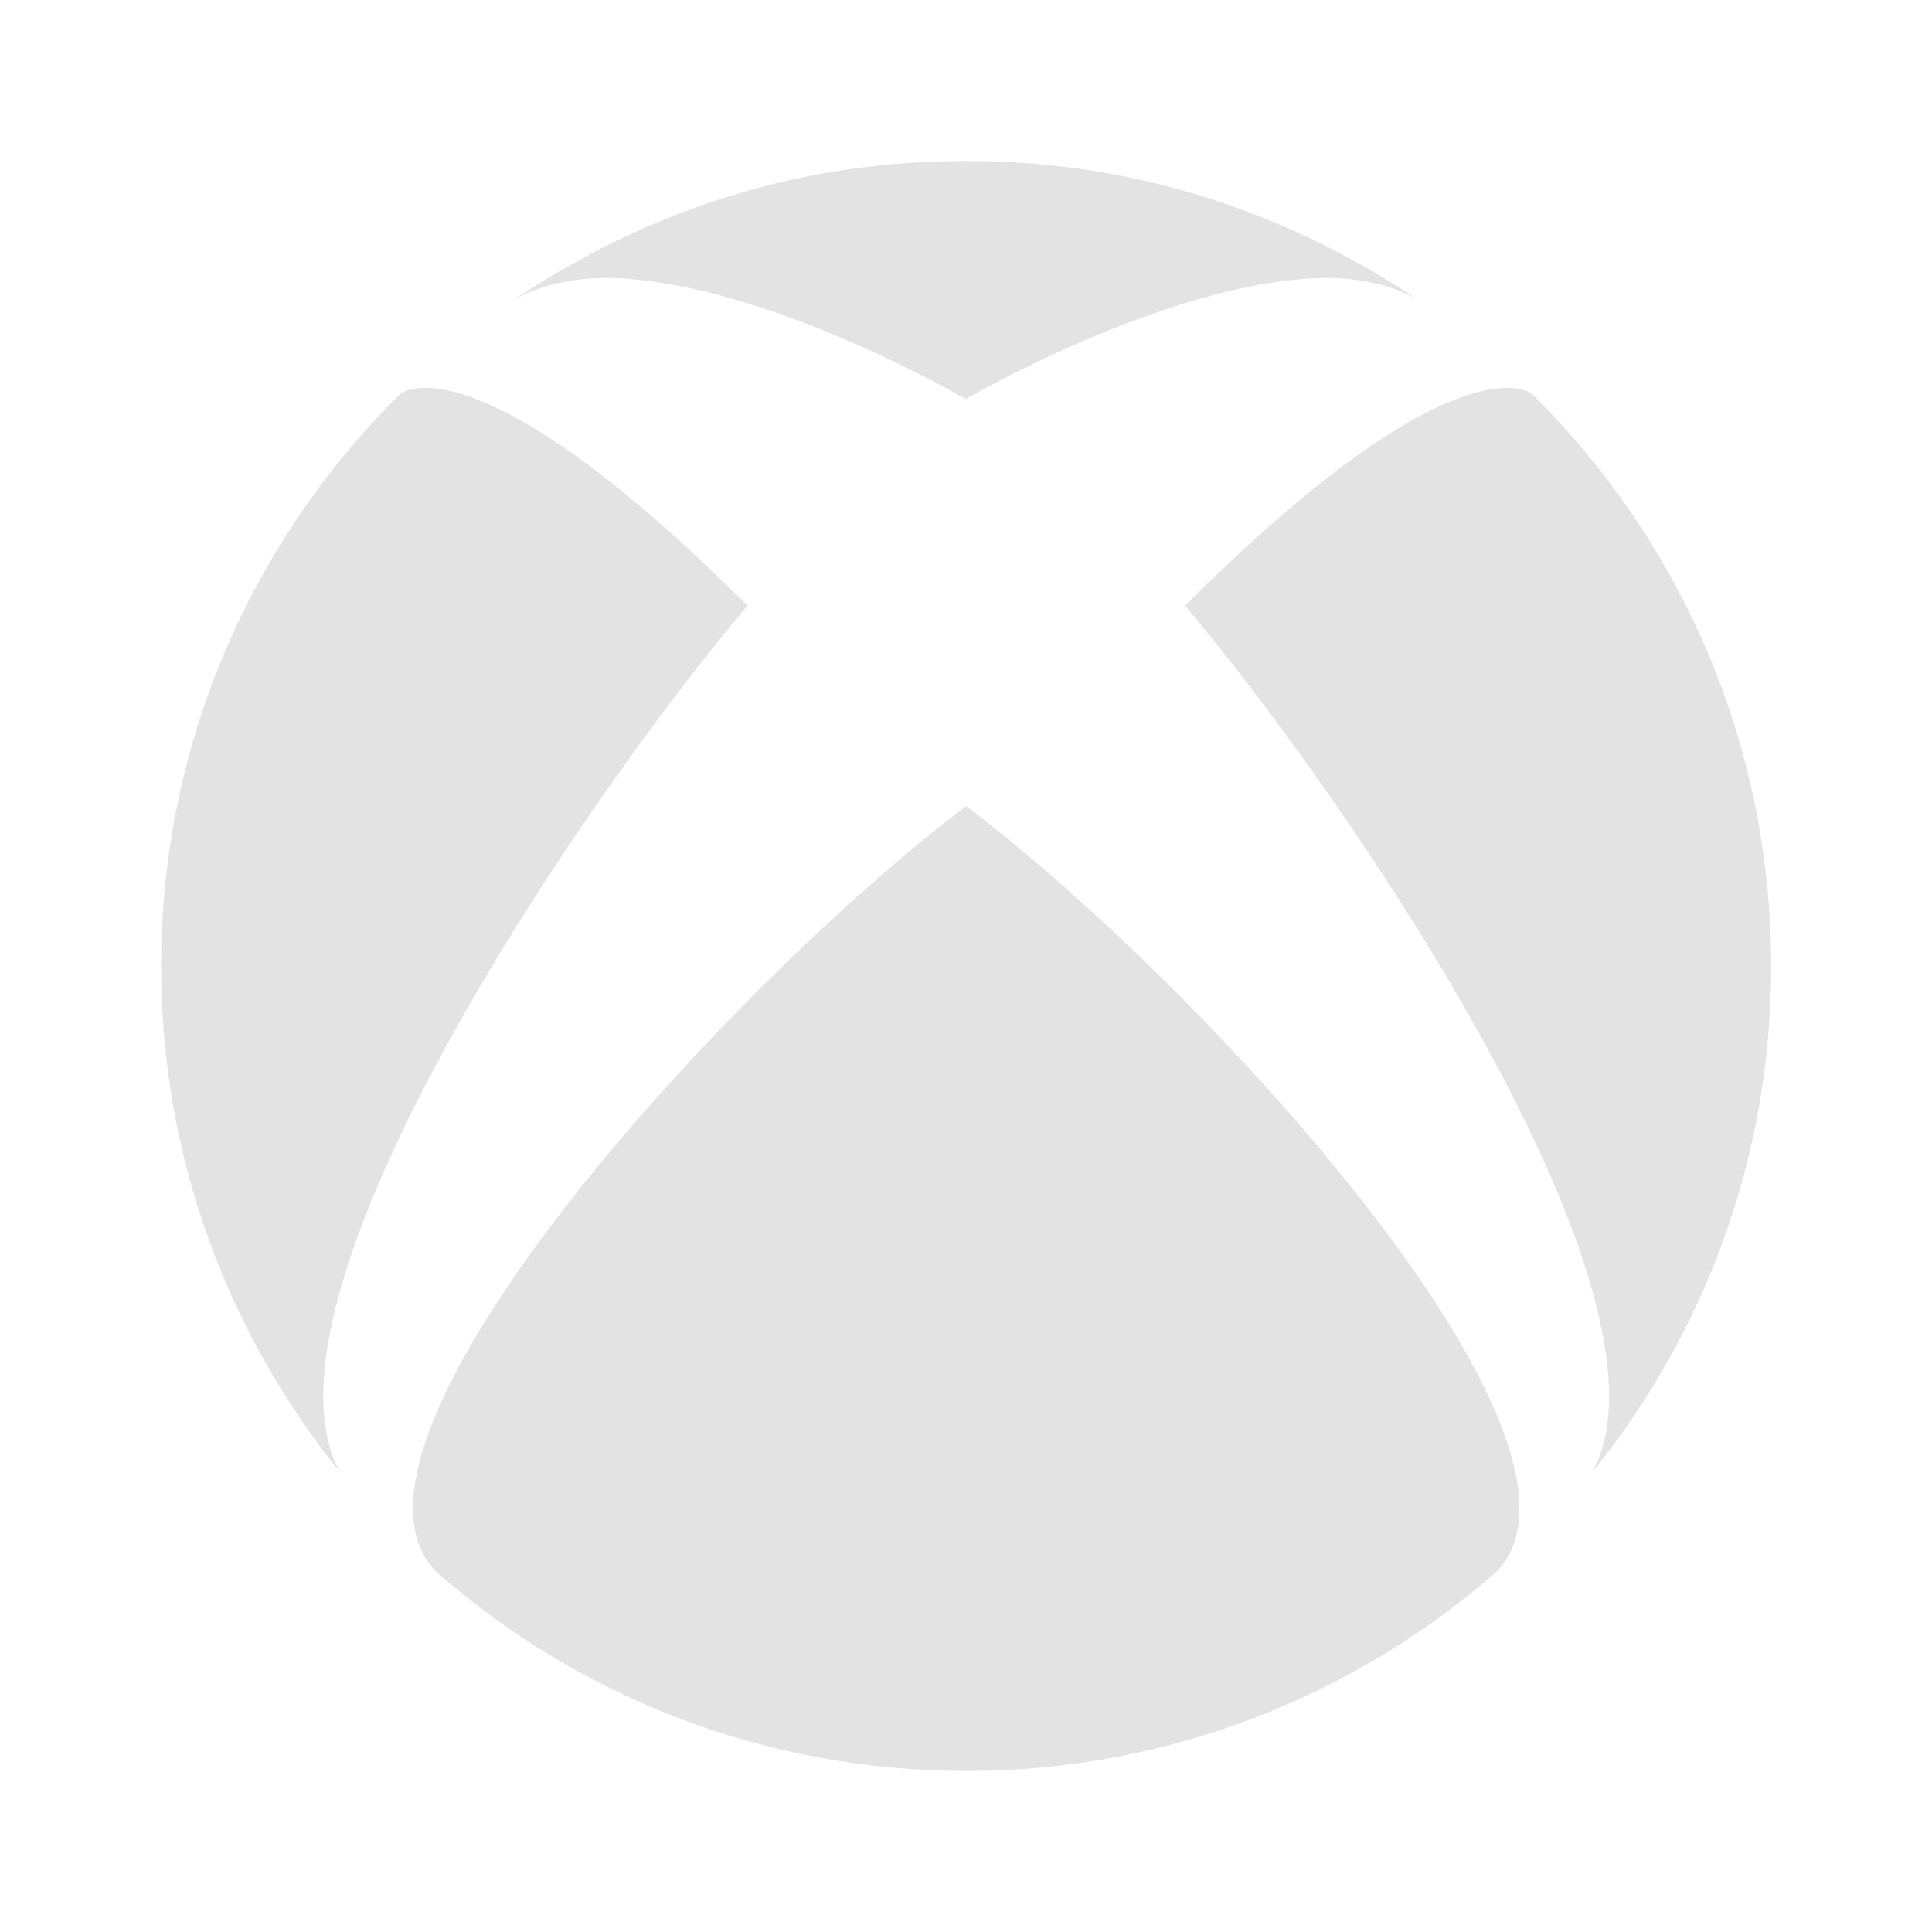 <svg width="20" height="20" viewBox="0 0 20 20" fill="none" xmlns="http://www.w3.org/2000/svg">
<path d="M4.517 16.273C5.981 17.556 7.902 18.333 10.001 18.333C12.103 18.333 14.021 17.556 15.489 16.273C16.792 14.945 12.492 10.225 10.001 8.345C7.514 10.225 3.21 14.945 4.517 16.273ZM12.267 6.269C14.003 8.325 17.464 13.431 16.486 15.236C17.642 13.806 18.335 11.987 18.335 10.003C18.335 7.683 17.387 5.585 15.855 4.075C15.855 4.075 15.837 4.06 15.799 4.046C15.755 4.031 15.693 4.015 15.603 4.015C15.192 4.015 14.225 4.316 12.267 6.269ZM4.205 4.046C4.166 4.06 4.149 4.074 4.146 4.075C2.616 5.585 1.668 7.683 1.668 10.003C1.668 11.985 2.361 13.804 3.516 15.234C2.543 13.425 6.001 8.324 7.738 6.269C5.78 4.315 4.81 4.015 4.401 4.015C4.31 4.015 4.246 4.03 4.205 4.047V4.046ZM10.001 4.133C10.001 4.133 7.956 2.936 6.359 2.879C5.732 2.856 5.349 3.084 5.303 3.115C6.792 2.115 8.376 1.667 9.99 1.667H10.001C11.622 1.667 13.199 2.115 14.7 3.115C14.653 3.083 14.273 2.856 13.644 2.879C12.047 2.936 10.001 4.129 10.001 4.129V4.133Z" fill="#E3E3E3"/>
</svg>
